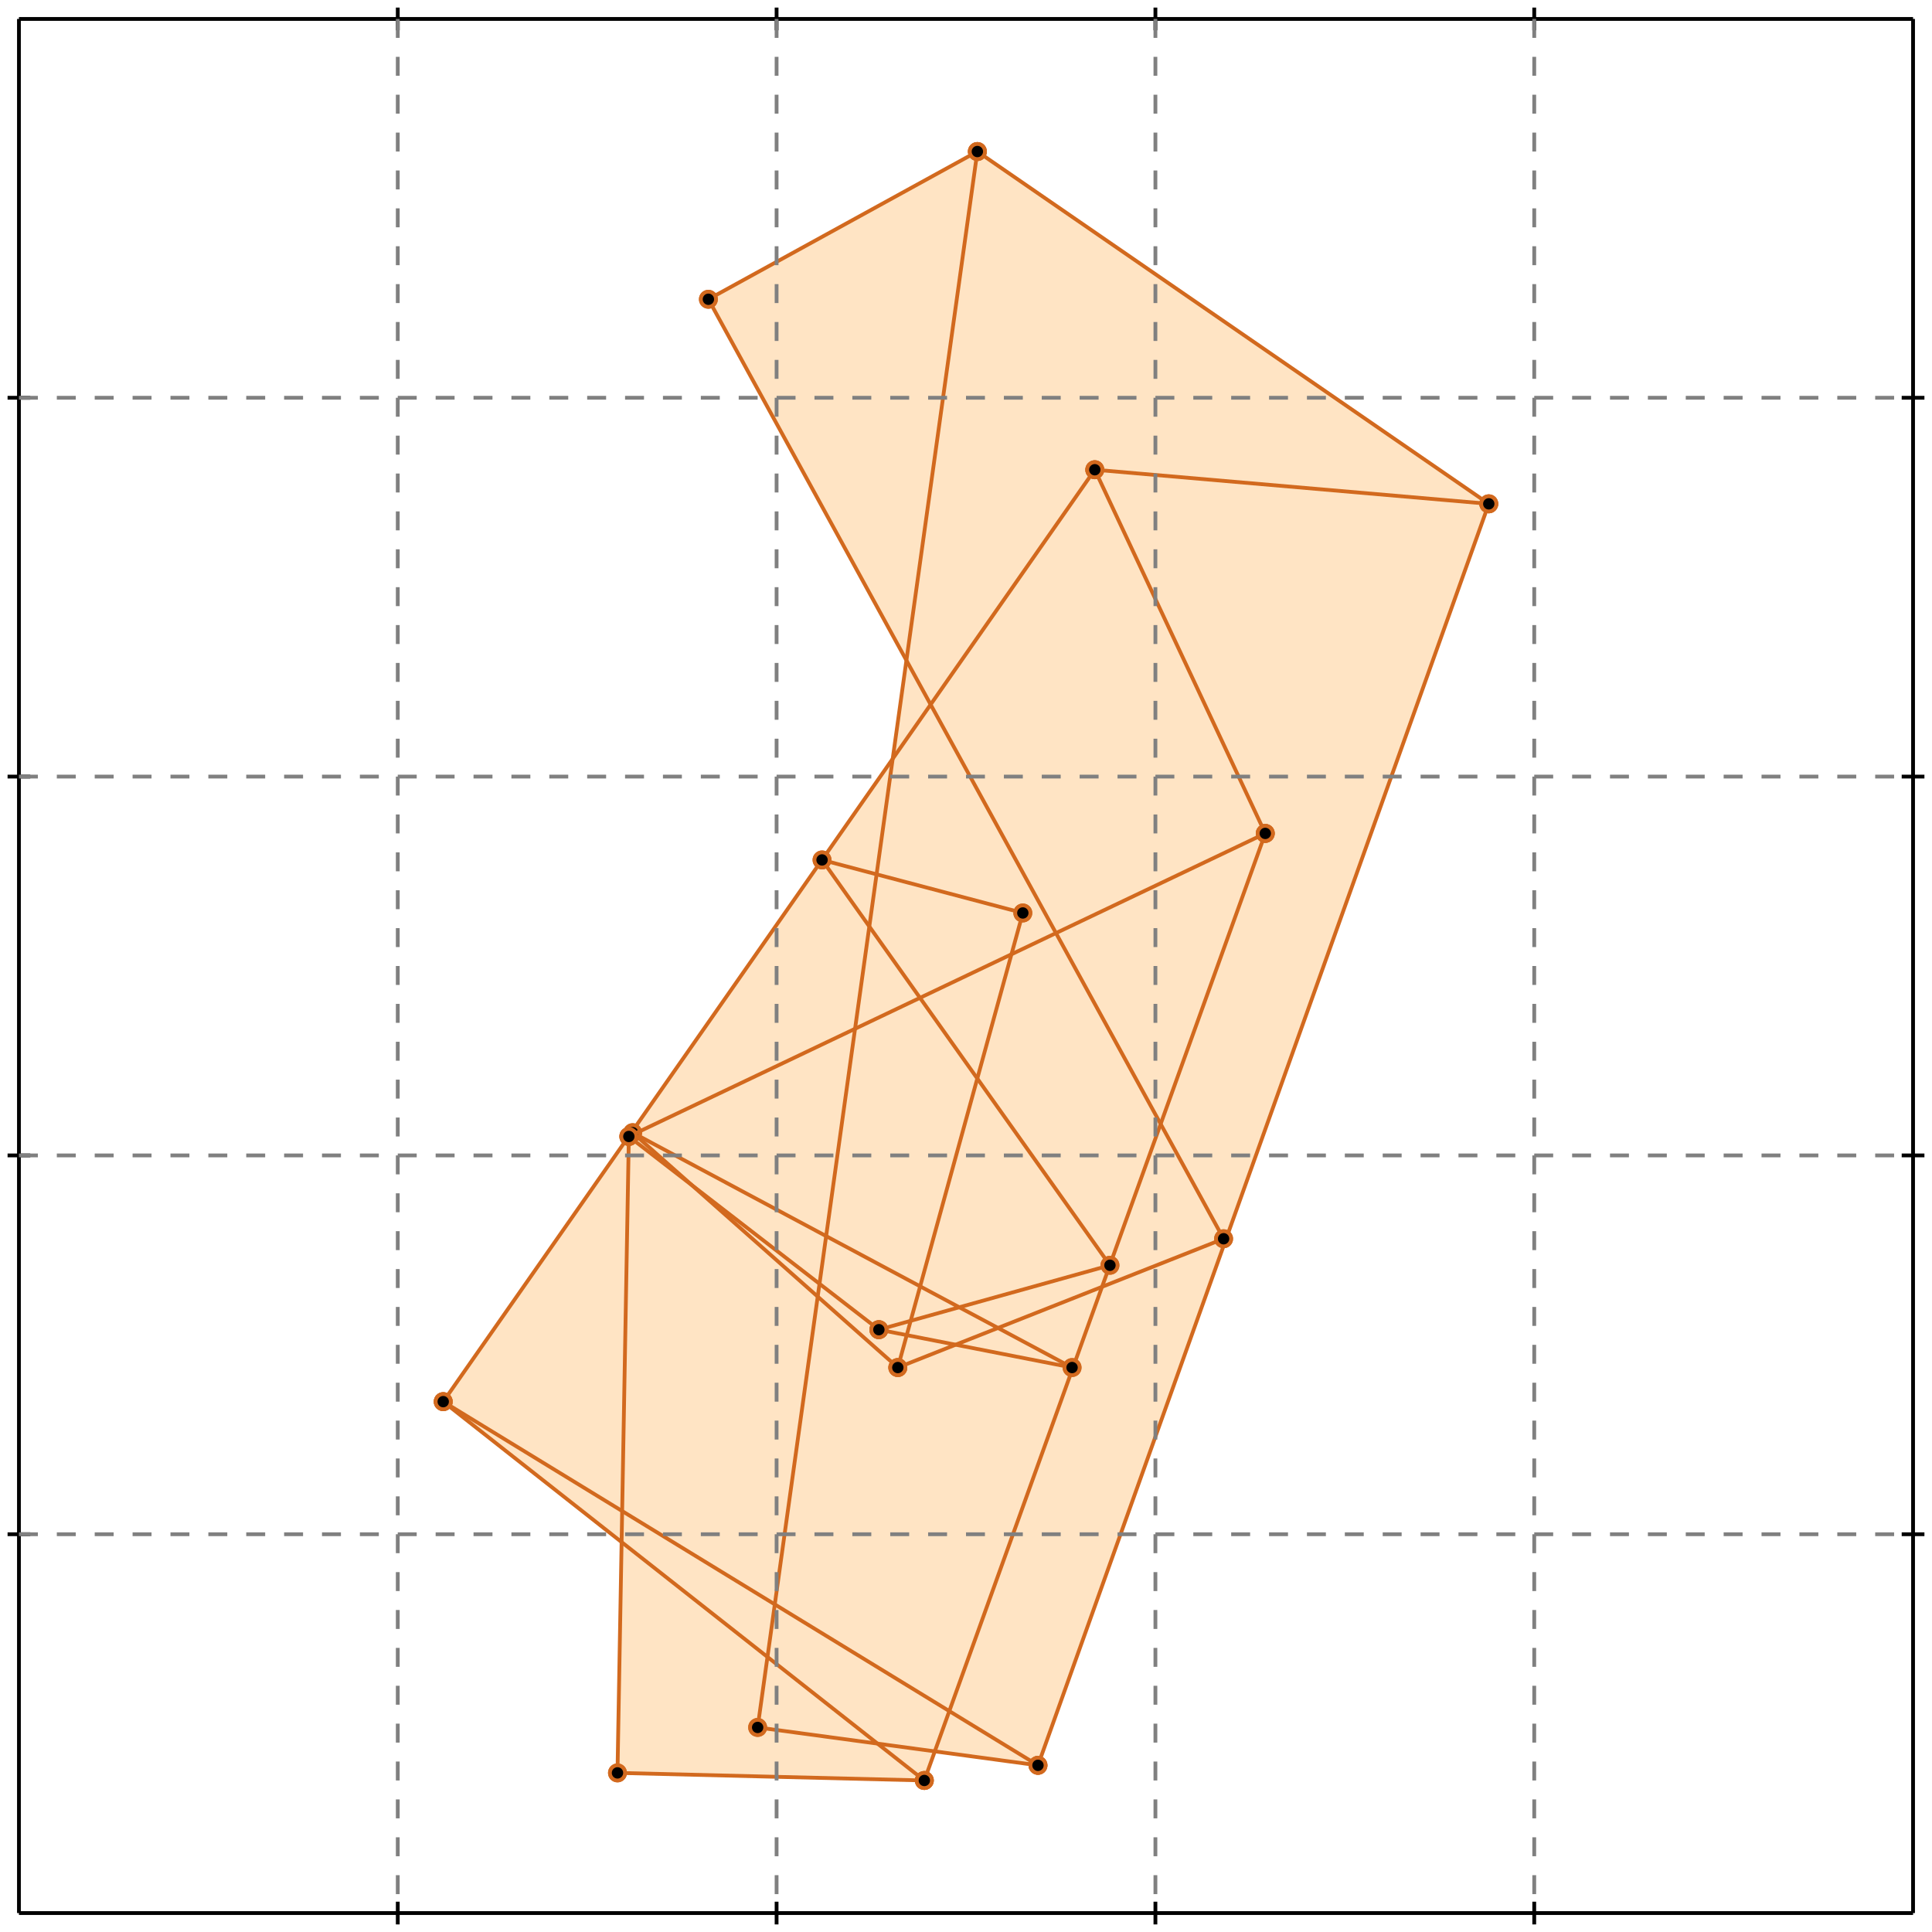 <?xml version="1.0" standalone="no"?>
<!DOCTYPE svg PUBLIC "-//W3C//DTD SVG 1.1//EN" 
  "http://www.w3.org/Graphics/SVG/1.1/DTD/svg11.dtd">
<svg width="510" height="510" version="1.1" id="toplevel"
    xmlns="http://www.w3.org/2000/svg"
    xmlns:xlink="http://www.w3.org/1999/xlink">
  <polygon points="244,470 247,462 274,466 393,133 258,40 187,79 239,174 236,200 117,370 164,407 163,468"
           fill="bisque"/>
  <g stroke="chocolate" stroke-width="1">
    <line x1="163" y1="468" x2="166" y2="300"/>
    <circle cx="163" cy="468" r="2"/>
    <circle cx="166" cy="300" r="2"/>
  </g>
  <g stroke="chocolate" stroke-width="1">
    <line x1="200" y1="456" x2="258" y2="40"/>
    <circle cx="200" cy="456" r="2"/>
    <circle cx="258" cy="40" r="2"/>
  </g>
  <g stroke="chocolate" stroke-width="1">
    <line x1="237" y1="361" x2="270" y2="241"/>
    <circle cx="237" cy="361" r="2"/>
    <circle cx="270" cy="241" r="2"/>
  </g>
  <g stroke="chocolate" stroke-width="1">
    <line x1="274" y1="466" x2="393" y2="133"/>
    <circle cx="274" cy="466" r="2"/>
    <circle cx="393" cy="133" r="2"/>
  </g>
  <g stroke="chocolate" stroke-width="1">
    <line x1="244" y1="470" x2="334" y2="220"/>
    <circle cx="244" cy="470" r="2"/>
    <circle cx="334" cy="220" r="2"/>
  </g>
  <g stroke="chocolate" stroke-width="1">
    <line x1="334" y1="220" x2="289" y2="124"/>
    <circle cx="334" cy="220" r="2"/>
    <circle cx="289" cy="124" r="2"/>
  </g>
  <g stroke="chocolate" stroke-width="1">
    <line x1="323" y1="327" x2="187" y2="79"/>
    <circle cx="323" cy="327" r="2"/>
    <circle cx="187" cy="79" r="2"/>
  </g>
  <g stroke="chocolate" stroke-width="1">
    <line x1="117" y1="370" x2="289" y2="124"/>
    <circle cx="117" cy="370" r="2"/>
    <circle cx="289" cy="124" r="2"/>
  </g>
  <g stroke="chocolate" stroke-width="1">
    <line x1="293" y1="334" x2="217" y2="227"/>
    <circle cx="293" cy="334" r="2"/>
    <circle cx="217" cy="227" r="2"/>
  </g>
  <g stroke="chocolate" stroke-width="1">
    <line x1="244" y1="470" x2="117" y2="370"/>
    <circle cx="244" cy="470" r="2"/>
    <circle cx="117" cy="370" r="2"/>
  </g>
  <g stroke="chocolate" stroke-width="1">
    <line x1="237" y1="361" x2="167" y2="299"/>
    <circle cx="237" cy="361" r="2"/>
    <circle cx="167" cy="299" r="2"/>
  </g>
  <g stroke="chocolate" stroke-width="1">
    <line x1="232" y1="351" x2="166" y2="300"/>
    <circle cx="232" cy="351" r="2"/>
    <circle cx="166" cy="300" r="2"/>
  </g>
  <g stroke="chocolate" stroke-width="1">
    <line x1="274" y1="466" x2="117" y2="370"/>
    <circle cx="274" cy="466" r="2"/>
    <circle cx="117" cy="370" r="2"/>
  </g>
  <g stroke="chocolate" stroke-width="1">
    <line x1="283" y1="361" x2="167" y2="299"/>
    <circle cx="283" cy="361" r="2"/>
    <circle cx="167" cy="299" r="2"/>
  </g>
  <g stroke="chocolate" stroke-width="1">
    <line x1="237" y1="361" x2="323" y2="327"/>
    <circle cx="237" cy="361" r="2"/>
    <circle cx="323" cy="327" r="2"/>
  </g>
  <g stroke="chocolate" stroke-width="1">
    <line x1="166" y1="300" x2="334" y2="220"/>
    <circle cx="166" cy="300" r="2"/>
    <circle cx="334" cy="220" r="2"/>
  </g>
  <g stroke="chocolate" stroke-width="1">
    <line x1="244" y1="470" x2="163" y2="468"/>
    <circle cx="244" cy="470" r="2"/>
    <circle cx="163" cy="468" r="2"/>
  </g>
  <g stroke="chocolate" stroke-width="1">
    <line x1="274" y1="466" x2="200" y2="456"/>
    <circle cx="274" cy="466" r="2"/>
    <circle cx="200" cy="456" r="2"/>
  </g>
  <g stroke="chocolate" stroke-width="1">
    <line x1="232" y1="351" x2="293" y2="334"/>
    <circle cx="232" cy="351" r="2"/>
    <circle cx="293" cy="334" r="2"/>
  </g>
  <g stroke="chocolate" stroke-width="1">
    <line x1="393" y1="133" x2="258" y2="40"/>
    <circle cx="393" cy="133" r="2"/>
    <circle cx="258" cy="40" r="2"/>
  </g>
  <g stroke="chocolate" stroke-width="1">
    <line x1="187" y1="79" x2="258" y2="40"/>
    <circle cx="187" cy="79" r="2"/>
    <circle cx="258" cy="40" r="2"/>
  </g>
  <g stroke="chocolate" stroke-width="1">
    <line x1="283" y1="361" x2="232" y2="351"/>
    <circle cx="283" cy="361" r="2"/>
    <circle cx="232" cy="351" r="2"/>
  </g>
  <g stroke="chocolate" stroke-width="1">
    <line x1="270" y1="241" x2="217" y2="227"/>
    <circle cx="270" cy="241" r="2"/>
    <circle cx="217" cy="227" r="2"/>
  </g>
  <g stroke="chocolate" stroke-width="1">
    <line x1="393" y1="133" x2="289" y2="124"/>
    <circle cx="393" cy="133" r="2"/>
    <circle cx="289" cy="124" r="2"/>
  </g>
  <g stroke="black" stroke-width="1">
    <line x1="5" y1="5" x2="505" y2="5"/>
    <line x1="5" y1="5" x2="5" y2="505"/>
    <line x1="505" y1="505" x2="5" y2="505"/>
    <line x1="505" y1="505" x2="505" y2="5"/>
    <line x1="105" y1="2" x2="105" y2="8"/>
    <line x1="2" y1="105" x2="8" y2="105"/>
    <line x1="105" y1="502" x2="105" y2="508"/>
    <line x1="502" y1="105" x2="508" y2="105"/>
    <line x1="205" y1="2" x2="205" y2="8"/>
    <line x1="2" y1="205" x2="8" y2="205"/>
    <line x1="205" y1="502" x2="205" y2="508"/>
    <line x1="502" y1="205" x2="508" y2="205"/>
    <line x1="305" y1="2" x2="305" y2="8"/>
    <line x1="2" y1="305" x2="8" y2="305"/>
    <line x1="305" y1="502" x2="305" y2="508"/>
    <line x1="502" y1="305" x2="508" y2="305"/>
    <line x1="405" y1="2" x2="405" y2="8"/>
    <line x1="2" y1="405" x2="8" y2="405"/>
    <line x1="405" y1="502" x2="405" y2="508"/>
    <line x1="502" y1="405" x2="508" y2="405"/>
  </g>
  <g stroke="gray" stroke-width="1" stroke-dasharray="5,5">
    <line x1="105" y1="5" x2="105" y2="505"/>
    <line x1="5" y1="105" x2="505" y2="105"/>
    <line x1="205" y1="5" x2="205" y2="505"/>
    <line x1="5" y1="205" x2="505" y2="205"/>
    <line x1="305" y1="5" x2="305" y2="505"/>
    <line x1="5" y1="305" x2="505" y2="305"/>
    <line x1="405" y1="5" x2="405" y2="505"/>
    <line x1="5" y1="405" x2="505" y2="405"/>
  </g>
</svg>
